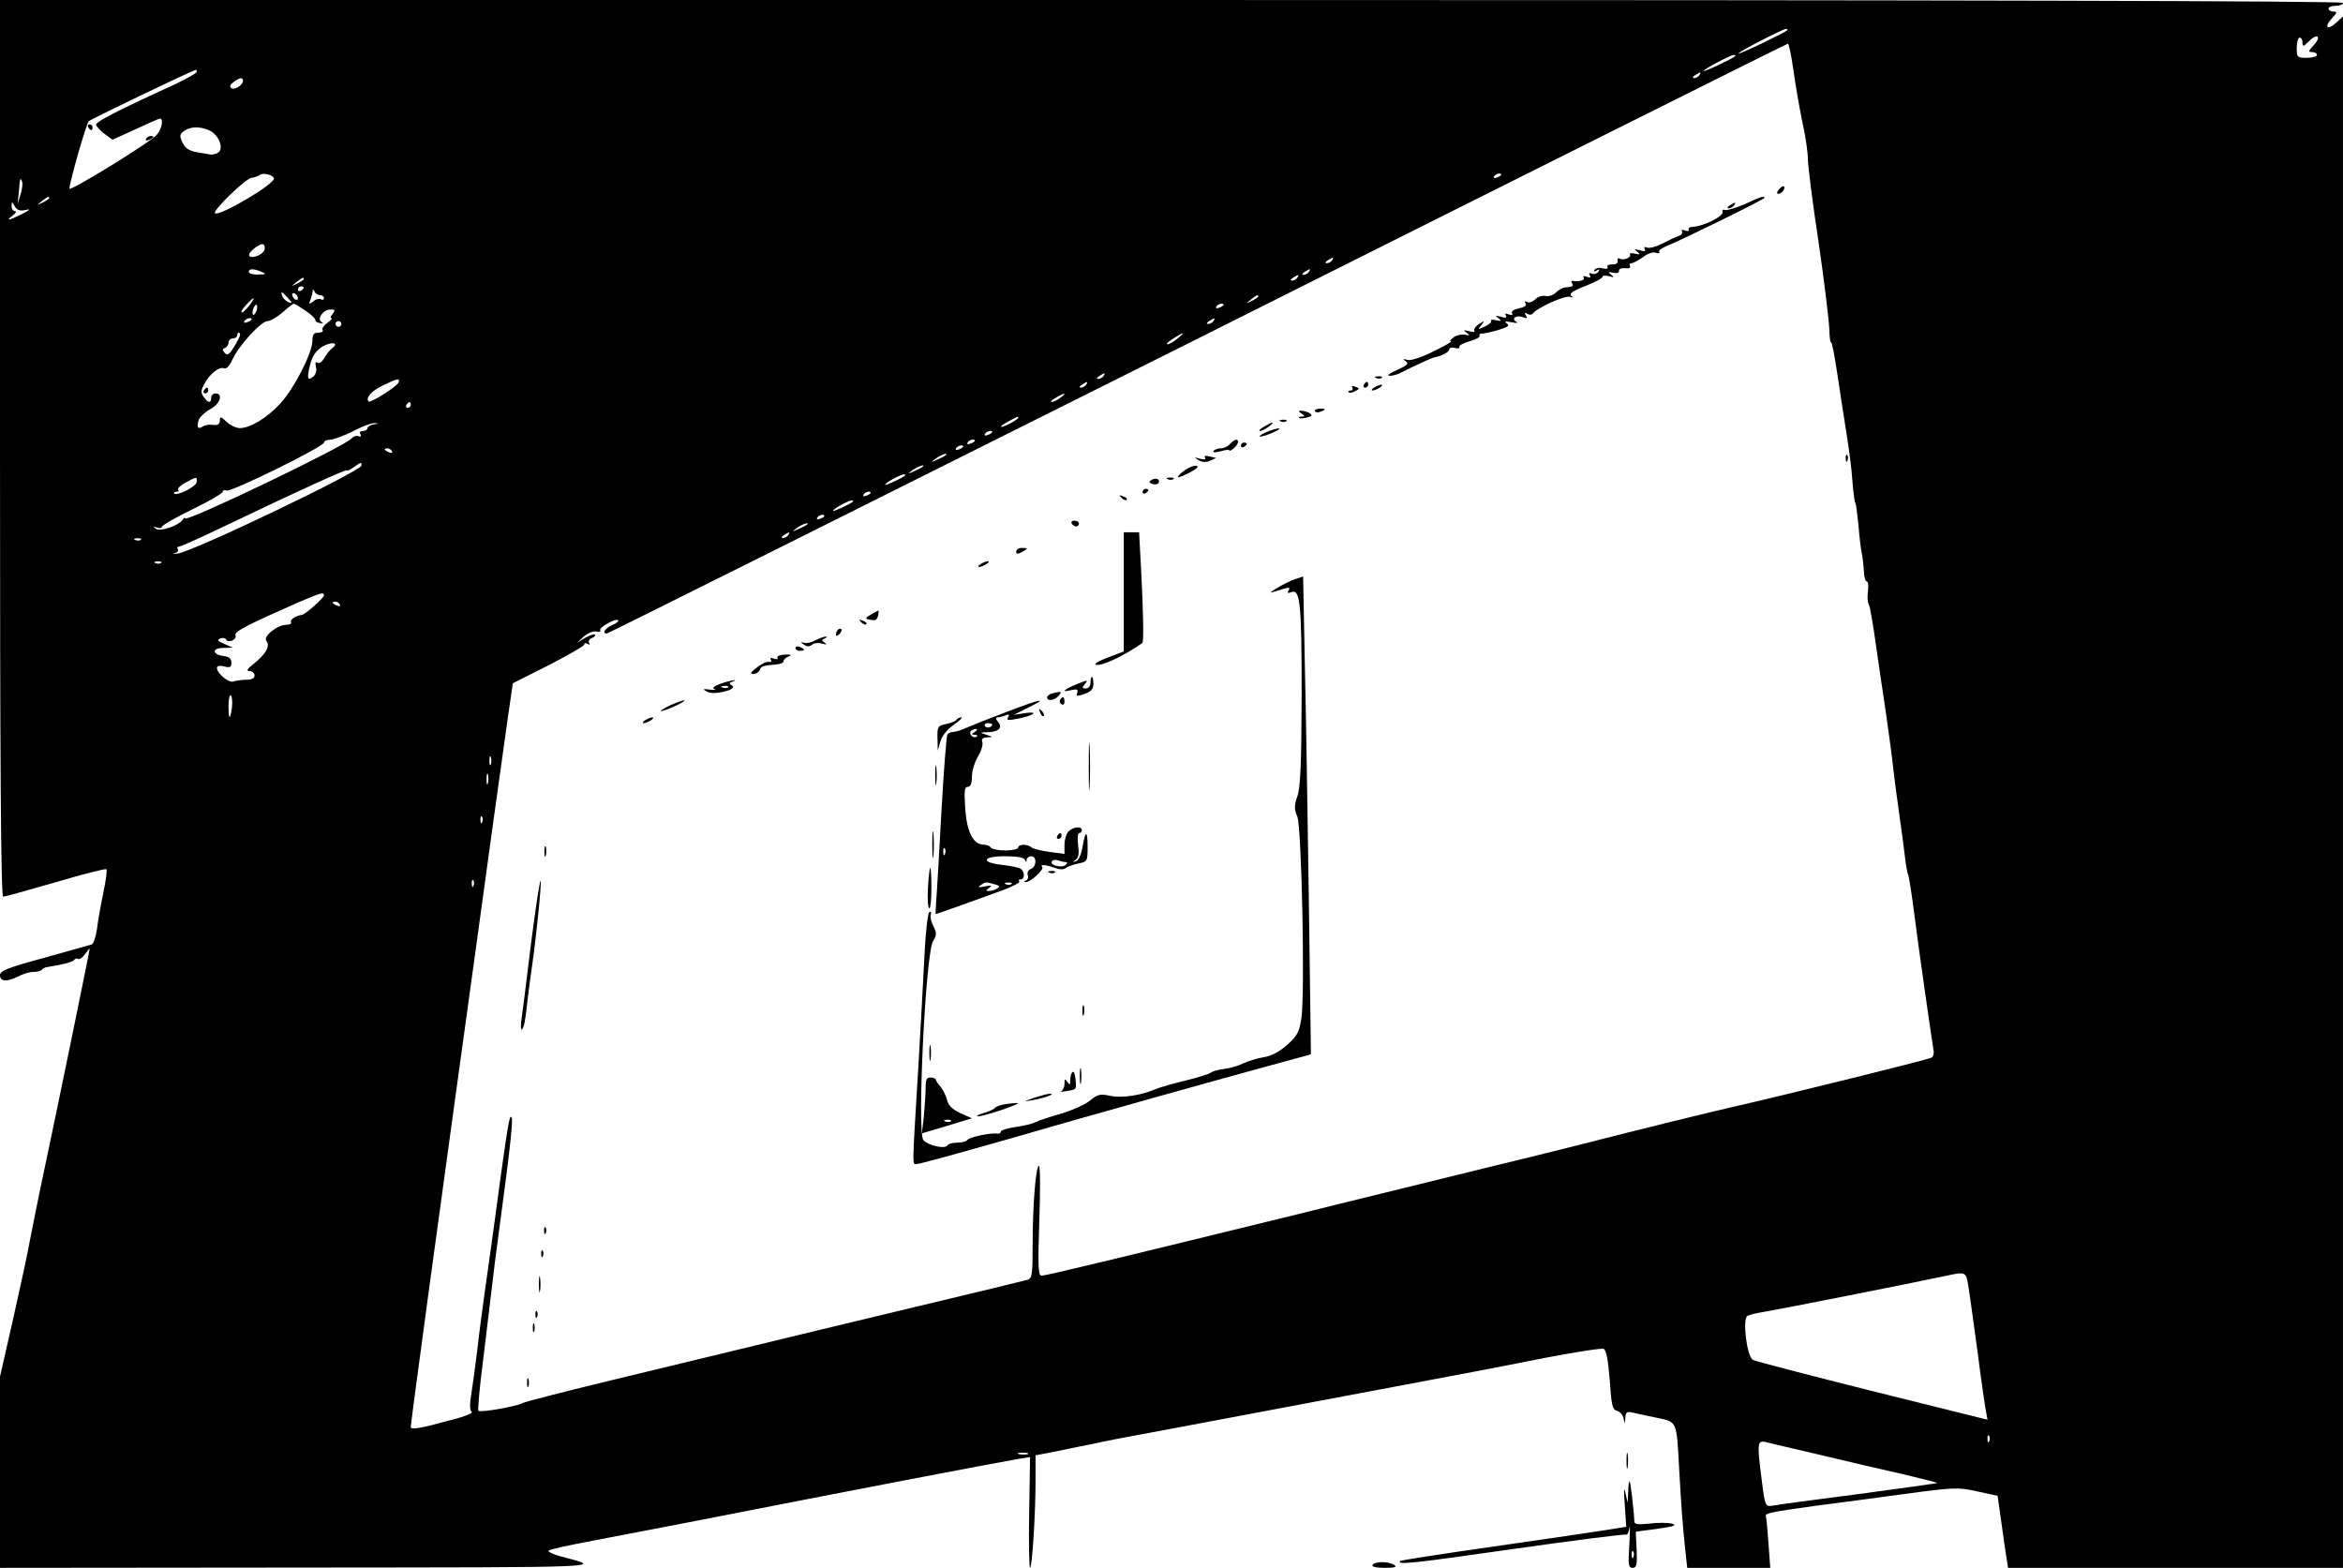 <?xml version="1.0" standalone="no"?>
<!DOCTYPE svg PUBLIC "-//W3C//DTD SVG 20010904//EN"
 "http://www.w3.org/TR/2001/REC-SVG-20010904/DTD/svg10.dtd">
<svg version="1.0" xmlns="http://www.w3.org/2000/svg"
 width="810pt" height="542pt" viewBox="0 0 810 542"
 preserveAspectRatio="xMidYMid meet">

<g transform="translate(0,542) scale(0.1,-0.1)"
fill="#000000" stroke="none">
<path d="M0 3870 c0 -1078 3 -1550 11 -1550 5 0 87 23 181 50 94 28 173 48
176 45 3 -3 -2 -40 -11 -82 -9 -43 -19 -100 -22 -126 -4 -27 -12 -50 -18 -52
-7 -2 -81 -23 -164 -46 -128 -35 -153 -45 -153 -60 0 -23 24 -24 64 -4 15 8
38 15 50 15 13 0 26 3 30 7 4 5 11 8 14 9 52 8 94 18 98 25 3 5 9 7 14 4 5 -3
16 5 24 17 9 12 16 20 16 18 0 -7 -112 -553 -155 -755 -20 -93 -42 -204 -50
-245 -7 -41 -34 -166 -59 -277 l-46 -202 0 -330 0 -331 1038 1 c1090 1 1051
-1 899 39 -26 7 -44 16 -40 20 4 4 73 19 153 34 80 15 249 48 375 72 493 97
1026 199 1098 211 l38 6 -3 -192 c-2 -105 0 -191 3 -191 7 0 19 183 19 301 l0
88 58 11 c31 7 98 20 147 30 50 11 104 21 120 24 17 3 199 37 405 76 206 39
436 82 510 96 223 42 326 61 522 100 104 20 194 34 202 31 9 -4 15 -35 21
-107 6 -88 9 -103 25 -107 11 -3 21 -15 23 -27 4 -20 4 -19 6 3 1 19 5 22 24
18 12 -3 50 -11 84 -18 72 -15 69 -9 78 -176 8 -138 11 -181 20 -270 l8 -73
144 0 143 0 -6 83 c-3 45 -7 87 -9 94 -4 12 10 15 175 38 63 8 199 26 301 40
178 24 189 24 256 9 l69 -15 13 -92 c7 -51 15 -107 18 -124 l5 -33 579 0 579
0 0 2682 0 2681 -23 -21 c-31 -29 -44 -16 -15 15 18 19 19 23 5 23 -9 0 -17 5
-17 10 0 6 11 10 25 10 14 0 25 5 25 10 0 7 -1357 10 -4050 10 l-4050 0 0
-1550z m6178 1445 c-9 -9 -168 -85 -168 -80 0 6 152 84 164 85 5 0 7 -2 4 -5z
m1821 -51 c-19 -20 -20 -24 -6 -24 9 0 17 -4 17 -10 0 -5 -16 -10 -35 -10 -33
0 -35 2 -35 35 0 19 5 35 10 35 6 0 10 -8 10 -17 0 -15 3 -15 22 4 29 30 45
17 17 -13z m-1799 -86 c7 -51 21 -132 31 -180 11 -48 19 -106 19 -127 0 -22
16 -151 37 -288 20 -136 36 -271 37 -300 1 -28 3 -49 6 -46 3 2 12 -44 21
-104 9 -59 23 -153 32 -208 9 -55 19 -131 21 -168 3 -37 7 -71 10 -75 3 -5 7
-39 11 -78 3 -38 8 -82 12 -99 3 -16 6 -45 7 -62 0 -18 5 -33 10 -33 4 0 6
-15 4 -32 -3 -18 -2 -40 3 -48 4 -8 14 -67 23 -130 9 -63 25 -173 36 -245 10
-71 22 -157 25 -190 4 -33 13 -105 21 -160 8 -55 17 -122 20 -150 3 -27 8 -53
10 -57 3 -4 11 -56 19 -115 15 -121 63 -456 69 -490 3 -13 0 -25 -6 -29 -11
-7 -506 -129 -668 -166 -80 -18 -333 -80 -540 -133 -30 -8 -183 -46 -340 -84
-157 -39 -458 -112 -670 -165 -596 -146 -844 -206 -859 -206 -12 0 -13 32 -8
190 4 105 3 190 -1 190 -11 0 -22 -134 -22 -277 0 -98 -2 -112 -17 -117 -10
-3 -187 -46 -393 -95 -206 -49 -469 -113 -585 -141 -115 -28 -331 -80 -480
-116 -148 -36 -277 -69 -287 -74 -21 -12 -147 -34 -154 -27 -3 2 4 81 16 173
11 93 25 205 30 249 5 44 14 116 20 160 50 369 57 446 45 433 -6 -5 -17 -77
-54 -353 -11 -82 -28 -202 -37 -265 -9 -63 -20 -151 -25 -195 -5 -44 -14 -107
-19 -140 -7 -41 -6 -61 1 -66 6 -3 -24 -16 -68 -27 -110 -30 -143 -36 -143
-25 0 5 29 225 65 489 36 263 72 526 80 584 8 58 26 188 40 290 14 102 32 232
40 290 36 264 96 696 111 801 l17 117 123 62 c68 35 124 67 124 72 0 5 5 6 12
2 6 -4 8 -3 5 3 -4 6 0 14 9 17 9 4 14 9 11 12 -3 3 -18 -2 -34 -11 l-28 -17
24 22 c14 12 33 19 43 17 10 -3 16 -1 13 4 -6 9 54 43 62 35 3 -3 -6 -11 -21
-17 -24 -11 -36 -29 -18 -29 4 0 923 459 2042 1019 1119 561 2038 1020 2041
1020 3 1 12 -41 19 -91z m-201 48 c-10 -9 -109 -56 -109 -51 0 6 91 54 104 55
5 0 7 -2 5 -4z m-5319 -54 c0 -5 -33 -23 -72 -42 -206 -94 -279 -132 -276
-142 3 -7 16 -21 31 -32 l26 -19 79 36 c43 20 81 37 85 37 13 0 7 -35 -11 -56
-19 -24 -302 -198 -302 -186 1 24 58 224 67 233 7 7 339 167 371 178 1 1 2 -3
2 -7z m5195 -12 c-3 -5 -12 -10 -18 -10 -7 0 -6 4 3 10 19 12 23 12 15 0z
m-5035 -19 c0 -15 -28 -33 -40 -26 -7 5 -5 12 7 21 21 16 33 18 33 5z m-116
-172 c34 -16 52 -65 28 -78 -9 -4 -21 -7 -27 -5 -5 1 -26 5 -46 8 -26 5 -39
14 -48 33 -11 23 -10 29 5 40 22 16 55 17 88 2z m223 -165 c6 -19 -190 -134
-204 -121 -8 9 104 118 126 122 13 2 26 7 29 10 10 9 45 1 49 -11z m4243 12
c0 -2 -7 -7 -16 -10 -8 -3 -12 -2 -9 4 6 10 25 14 25 6z m-5119 -68 l-10 -33
4 40 c4 50 5 53 11 38 3 -6 1 -26 -5 -45z m99 -13 c0 -2 -10 -9 -22 -15 -22
-11 -22 -10 -4 4 21 17 26 19 26 11z m-82 -41 c20 5 17 1 -12 -14 -46 -23 -59
-25 -32 -5 11 8 14 15 8 15 -7 0 -12 8 -12 18 1 16 1 16 11 -1 8 -14 18 -17
37 -13z m826 -139 c-7 -16 -42 -30 -52 -20 -9 9 37 47 49 40 4 -3 6 -12 3 -20z
m3691 -35 c-3 -5 -12 -10 -18 -10 -7 0 -6 4 3 10 19 12 23 12 15 0z m-3700
-40 c17 -7 15 -9 -12 -9 -18 -1 -33 4 -33 9 0 12 17 12 45 0z m3620 0 c-3 -5
-12 -10 -18 -10 -7 0 -6 4 3 10 19 12 23 12 15 0z m-40 -20 c-3 -5 -12 -10
-18 -10 -7 0 -6 4 3 10 19 12 23 12 15 0z m-3435 -5 c0 -2 -10 -9 -22 -15 -22
-11 -22 -10 -4 4 21 17 26 19 26 11z m0 -29 c0 -3 -4 -8 -10 -11 -5 -3 -10 -1
-10 4 0 6 5 11 10 11 6 0 10 -2 10 -4z m56 -26 c8 0 14 -5 14 -11 0 -5 -5 -7
-10 -4 -6 4 -18 1 -27 -7 -15 -11 -16 -11 -10 5 4 10 7 24 8 30 0 8 2 8 6 0 2
-7 11 -13 19 -13z m-111 -10 c16 -17 16 -20 3 -15 -9 4 -19 13 -22 21 -7 19
-2 18 19 -6z m35 -1 c0 -6 -4 -7 -10 -4 -5 3 -10 11 -10 16 0 6 5 7 10 4 6 -3
10 -11 10 -16z m3320 6 c0 -2 -10 -9 -22 -15 -22 -11 -22 -10 -4 4 21 17 26
19 26 11z m-3487 -30 c-10 -13 -22 -25 -27 -25 -5 0 1 11 14 25 30 32 36 32
13 0z m23 -21 c-4 -9 -9 -15 -11 -12 -3 3 -3 13 1 22 4 9 9 15 11 12 3 -3 3
-13 -1 -22z m170 2 c20 -13 35 -28 34 -32 0 -5 7 -10 17 -11 10 -2 12 0 6 3
-20 9 4 44 29 44 17 0 18 -2 8 -15 -7 -8 -9 -15 -4 -15 5 0 -2 -7 -14 -16 -12
-8 -20 -20 -17 -25 4 -5 -3 -9 -14 -9 -16 0 -21 -6 -21 -28 0 -42 -63 -165
-111 -217 -46 -50 -104 -85 -140 -85 -13 0 -33 10 -46 22 -20 19 -23 19 -23 4
0 -12 -7 -17 -22 -15 -13 2 -29 0 -36 -5 -18 -11 -22 -5 -16 20 3 11 21 28 40
39 35 18 47 55 19 55 -8 0 -15 -7 -15 -15 0 -20 -10 -19 -25 2 -11 14 -11 22
0 43 18 36 52 63 68 57 10 -4 20 7 31 31 22 48 99 132 121 132 10 0 33 14 52
30 18 17 36 30 39 30 3 0 21 -11 40 -24z m3174 20 c0 -2 -7 -7 -16 -10 -8 -3
-12 -2 -9 4 6 10 25 14 25 6z m-3360 -50 c0 -2 -7 -7 -16 -10 -8 -3 -12 -2 -9
4 6 10 25 14 25 6z m3325 -6 c-3 -5 -12 -10 -18 -10 -7 0 -6 4 3 10 19 12 23
12 15 0z m-3015 -10 c0 -5 -4 -10 -10 -10 -5 0 -10 5 -10 10 0 6 5 10 10 10 6
0 10 -4 10 -10z m-350 -37 c0 -5 -9 -23 -21 -42 -16 -27 -23 -31 -32 -21 -9
10 -9 14 1 17 6 3 12 11 12 19 0 8 7 14 15 14 8 0 15 5 15 10 0 6 2 10 5 10 3
0 5 -3 5 -7z m3241 -13 c-13 -11 -28 -20 -35 -20 -6 0 3 9 19 19 39 25 46 25
16 1z m-2923 -34 c-8 -6 -20 -21 -27 -34 -7 -12 -17 -20 -23 -16 -7 5 -9 0 -6
-14 4 -12 0 -26 -8 -33 -21 -18 -24 -8 -12 40 8 31 20 48 41 62 32 19 62 15
35 -5z m2667 -96 c-3 -5 -12 -10 -18 -10 -7 0 -6 4 3 10 19 12 23 12 15 0z
m-2437 -22 c-5 -14 -97 -72 -104 -66 -11 12 10 37 49 55 51 25 60 27 55 11z
m2377 -8 c-3 -5 -12 -10 -18 -10 -7 0 -6 4 3 10 19 12 23 12 15 0z m-89 -45
c-11 -8 -25 -15 -30 -15 -6 1 0 7 14 15 32 19 40 18 16 0z m-2246 -25 c0 -5
-5 -10 -11 -10 -5 0 -7 5 -4 10 3 6 8 10 11 10 2 0 4 -4 4 -10z m2100 -45 c0
-2 -13 -11 -30 -20 -38 -19 -40 -11 -2 9 31 17 32 18 32 11z m-2227 -22 c-13
-2 -23 -9 -23 -14 0 -5 -7 -9 -16 -9 -9 0 -12 -5 -8 -11 4 -7 1 -10 -7 -7 -8
3 -18 -1 -24 -8 -21 -26 -575 -292 -575 -276 0 4 -4 2 -8 -4 -13 -21 -78 -43
-93 -32 -11 8 -10 9 4 4 9 -3 17 -2 17 3 0 5 47 32 105 60 58 28 105 56 105
61 0 5 6 7 13 4 16 -6 337 152 337 166 0 6 10 10 23 10 12 1 47 14 77 29 30
16 64 29 75 28 16 0 16 -1 -2 -4z m2137 -27 c0 -2 -7 -7 -16 -10 -8 -3 -12 -2
-9 4 6 10 25 14 25 6z m-60 -30 c0 -2 -7 -7 -16 -10 -8 -3 -12 -2 -9 4 6 10
25 14 25 6z m-40 -20 c0 -2 -7 -7 -16 -10 -8 -3 -12 -2 -9 4 6 10 25 14 25 6z
m-1975 -16 c3 -6 -1 -7 -9 -4 -18 7 -21 14 -7 14 6 0 13 -4 16 -10z m1914 -14
c-2 -2 -15 -9 -29 -15 -24 -11 -24 -11 -6 3 16 13 49 24 35 12z m-2019 -35 c0
-19 -582 -298 -637 -305 -15 -2 -20 -1 -10 1 9 2 15 9 12 14 -4 5 -2 9 3 9 6
0 75 31 154 69 276 132 428 201 428 195 0 -3 10 2 22 10 26 19 28 19 28 7z
m1939 -5 c-2 -2 -15 -9 -29 -15 -24 -11 -24 -11 -6 3 16 13 49 24 35 12z m-60
-30 c-10 -9 -69 -36 -69 -32 0 7 52 35 64 36 5 0 7 -2 5 -4z m-2449 -22 c0
-15 -67 -50 -78 -40 -3 3 1 6 8 6 7 0 10 3 6 7 -4 4 8 15 26 25 41 21 38 21
38 2z m2330 -38 c0 -2 -7 -7 -16 -10 -8 -3 -12 -2 -9 4 6 10 25 14 25 6z m-61
-30 c-10 -9 -69 -36 -69 -32 0 7 52 35 64 36 5 0 7 -2 5 -4z m-99 -50 c0 -2
-7 -7 -16 -10 -8 -3 -12 -2 -9 4 6 10 25 14 25 6z m-61 -30 c-2 -2 -15 -9 -29
-15 -24 -11 -24 -11 -6 3 16 13 49 24 35 12z m-64 -36 c-3 -5 -12 -10 -18 -10
-7 0 -6 4 3 10 19 12 23 12 15 0z m-2238 -16 c-3 -3 -12 -4 -19 -1 -8 3 -5 6
6 6 11 1 17 -2 13 -5z m70 -80 c-3 -3 -12 -4 -19 -1 -8 3 -5 6 6 6 11 1 17 -2
13 -5z m563 -112 c0 -9 -65 -67 -77 -68 -20 -2 -42 -17 -37 -25 3 -5 -4 -9
-16 -9 -32 0 -82 -41 -69 -56 14 -17 -2 -45 -43 -78 -24 -19 -28 -26 -15 -26
9 0 17 -7 17 -15 0 -10 -10 -15 -29 -15 -16 0 -36 -3 -44 -6 -16 -6 -57 28
-57 47 0 7 10 9 25 5 20 -5 25 -3 25 13 0 14 -8 21 -27 23 -40 5 -42 28 -1 28
l33 1 -30 13 c-23 10 -26 14 -13 19 9 3 18 1 20 -4 2 -6 11 -7 20 -4 9 4 15
12 12 19 -5 12 39 35 216 113 80 34 90 37 90 25z m55 -32 c3 -6 -1 -7 -9 -4
-18 7 -21 14 -7 14 6 0 13 -4 16 -10z m-373 -354 c-6 -48 -12 -46 -12 5 0 22
4 38 8 35 4 -3 6 -21 4 -40z m895 -198 c-3 -7 -5 -2 -5 12 0 14 2 19 5 13 2
-7 2 -19 0 -25z m-10 -65 c-3 -10 -5 -4 -5 12 0 17 2 24 5 18 2 -7 2 -21 0
-30z m-20 -135 c-3 -8 -6 -5 -6 6 -1 11 2 17 5 13 3 -3 4 -12 1 -19z m-30
-220 c-3 -8 -6 -5 -6 6 -1 11 2 17 5 13 3 -3 4 -12 1 -19z m5167 -1380 c4 -22
18 -125 32 -227 13 -102 27 -198 30 -212 l5 -27 -398 99 c-219 55 -405 103
-413 108 -21 11 -37 141 -19 152 7 4 33 10 58 14 39 6 520 101 631 125 64 14
67 13 74 -32z m73 -540 c-3 -8 -6 -5 -6 6 -1 11 2 17 5 13 3 -3 4 -12 1 -19z
m-587 -47 c91 -22 220 -52 287 -67 67 -16 121 -29 120 -31 -2 -1 -124 -18
-272 -38 -149 -19 -282 -37 -296 -40 -26 -4 -27 -3 -38 84 -17 131 -16 142 12
136 12 -3 96 -23 187 -44z m-2737 2 c-7 -2 -21 -2 -30 0 -10 3 -4 5 12 5 17 0
24 -2 18 -5z"/>
<path d="M6150 4765 c-8 -9 -8 -15 -2 -15 12 0 26 19 19 26 -2 2 -10 -2 -17
-11z"/>
<path d="M6031 4714 c-30 -13 -61 -22 -67 -20 -7 3 -11 0 -9 -7 5 -14 -64 -48
-100 -51 -13 0 -21 -5 -17 -10 3 -5 -2 -6 -12 -3 -10 4 -15 3 -11 -3 3 -6 -2
-13 -12 -16 -10 -3 -35 -15 -56 -26 -21 -11 -45 -17 -53 -14 -9 4 -12 2 -8 -5
4 -8 -1 -9 -17 -4 -20 5 -21 4 -9 -5 12 -10 11 -11 -8 -7 -12 3 -20 2 -17 -3
6 -10 -24 -22 -36 -14 -5 3 -8 0 -7 -8 2 -8 -6 -13 -19 -12 -12 0 -19 -4 -16
-9 4 -6 -3 -8 -15 -5 -12 4 -25 1 -29 -4 -4 -7 -1 -8 7 -3 9 6 11 4 6 -4 -5
-7 -15 -10 -23 -7 -9 4 -11 2 -7 -6 5 -8 2 -9 -10 -5 -10 4 -15 3 -11 -3 5 -9
-16 -15 -38 -11 -5 1 -6 -3 -2 -9 6 -9 2 -12 -27 -14 -7 -1 -21 -9 -30 -18 -9
-9 -25 -14 -36 -11 -10 2 -26 -3 -35 -12 -9 -9 -22 -13 -28 -9 -8 4 -9 3 -5
-5 5 -7 -3 -13 -23 -17 -18 -4 -28 -11 -24 -17 4 -6 0 -8 -11 -4 -11 4 -15 3
-10 -4 4 -8 -1 -9 -17 -4 -20 5 -21 4 -9 -5 12 -10 11 -11 -8 -7 -12 3 -20 2
-17 -2 2 -5 -7 -13 -22 -20 -24 -11 -25 -11 -12 5 13 16 12 16 -8 4 -12 -8
-19 -18 -16 -23 3 -5 -5 -6 -18 -2 -20 5 -21 4 -9 -5 13 -10 12 -11 -6 -7 -11
2 -29 -2 -39 -9 -10 -8 -15 -14 -9 -14 5 -1 -22 -16 -61 -35 -42 -21 -78 -33
-90 -29 -16 4 -17 3 -5 -5 11 -8 5 -14 -30 -30 -25 -11 -37 -20 -27 -20 11 -1
31 5 45 13 30 16 104 50 112 51 24 4 50 18 50 27 0 6 9 8 20 5 11 -3 18 -1 15
3 -3 5 13 14 35 20 22 6 38 15 35 19 -2 5 1 8 8 8 6 -1 32 5 56 12 34 10 41
15 30 23 -10 7 -5 8 16 4 19 -4 25 -3 16 2 -18 12 2 24 25 15 13 -5 15 -3 9 7
-6 9 -4 11 5 5 7 -4 15 -4 19 1 14 20 111 63 128 58 13 -4 14 -3 5 3 -9 7 4
17 48 34 33 13 60 27 60 32 0 5 10 5 23 2 18 -5 19 -4 7 5 -12 10 -11 11 7 7
14 -3 21 0 20 7 -1 6 8 10 21 9 13 -2 21 1 17 7 -3 6 -1 10 5 10 6 0 24 10 40
21 16 13 36 19 45 15 9 -3 14 -2 11 3 -3 5 9 14 27 21 46 18 337 161 337 166
0 8 -15 3 -69 -22z"/>
<path d="M5980 4710 c-9 -6 -10 -10 -3 -10 6 0 15 5 18 10 8 12 4 12 -15 0z"/>
<path d="M4758 4113 c7 -3 16 -2 19 1 4 3 -2 6 -13 5 -11 0 -14 -3 -6 -6z"/>
<path d="M4715 4090 c-3 -5 -1 -10 4 -10 6 0 11 5 11 10 0 6 -2 10 -4 10 -3 0
-8 -4 -11 -10z"/>
<path d="M4675 4080 c3 -6 1 -10 -6 -10 -7 0 -10 -3 -6 -6 3 -3 13 -2 22 4 16
8 16 9 1 15 -10 4 -15 3 -11 -3z"/>
<path d="M4750 4080 c-8 -5 -10 -10 -5 -10 6 0 17 5 25 10 8 5 11 10 5 10 -5
0 -17 -5 -25 -10z"/>
<path d="M4546 3998 c3 -4 11 -5 19 -1 21 7 19 12 -4 10 -11 0 -18 -5 -15 -9z"/>
<path d="M4500 3990 c12 -8 12 -10 1 -10 -8 0 -12 -2 -10 -5 3 -2 15 -2 28 2
17 4 19 8 9 14 -7 5 -20 9 -28 9 -13 0 -13 -1 0 -10z"/>
<path d="M4428 3963 c7 -3 16 -2 19 1 4 3 -2 6 -13 5 -11 0 -14 -3 -6 -6z"/>
<path d="M4370 3945 c-14 -8 -20 -14 -14 -15 5 0 19 7 30 15 24 18 16 19 -16
0z"/>
<path d="M4375 3925 c-40 -19 -16 -19 26 0 19 8 27 14 19 14 -8 0 -28 -7 -45
-14z"/>
<path d="M4252 3885 c-7 -8 -21 -15 -32 -15 -10 0 -21 -4 -25 -9 -3 -6 6 -6
25 -1 16 5 30 6 30 3 0 -3 7 0 15 7 16 13 20 30 8 30 -5 -1 -14 -7 -21 -15z"/>
<path d="M4290 3879 c0 -5 5 -7 10 -4 6 3 10 8 10 11 0 2 -4 4 -10 4 -5 0 -10
-5 -10 -11z"/>
<path d="M4166 3838 c4 -6 -2 -8 -17 -4 -21 6 -22 6 -5 -5 12 -7 25 -8 39 -2
l21 10 -22 5 c-14 4 -20 2 -16 -4z"/>
<path d="M6381 3834 c0 -11 3 -14 6 -6 3 7 2 16 -1 19 -3 4 -6 -2 -5 -13z"/>
<path d="M4090 3790 c-14 -11 -21 -20 -17 -20 11 0 67 29 67 35 0 11 -27 3
-50 -15z"/>
<path d="M3981 3761 c-10 -6 -9 -10 3 -14 8 -3 18 -2 21 3 8 13 -9 20 -24 11z"/>
<path d="M4038 3763 c7 -3 16 -2 19 1 4 3 -2 6 -13 5 -11 0 -14 -3 -6 -6z"/>
<path d="M3950 3719 c0 -5 5 -7 10 -4 6 3 10 8 10 11 0 2 -4 4 -10 4 -5 0 -10
-5 -10 -11z"/>
<path d="M3877 3699 c7 -7 15 -10 18 -7 3 3 -2 9 -12 12 -14 6 -15 5 -6 -5z"/>
<path d="M3705 3610 c3 -5 10 -10 16 -10 5 0 9 5 9 10 0 6 -7 10 -16 10 -8 0
-12 -4 -9 -10z"/>
<path d="M3885 3374 l0 -206 -55 -21 c-30 -11 -49 -22 -42 -25 20 -6 95 29
161 75 6 4 3 127 -5 271 l-6 112 -27 0 -26 0 0 -206z"/>
<path d="M3513 3513 c0 -8 6 -9 19 -2 10 5 18 11 18 12 0 2 -8 3 -18 3 -10 0
-19 -6 -19 -13z"/>
<path d="M3390 3470 c-8 -5 -10 -10 -5 -10 6 0 17 5 25 10 8 5 11 10 5 10 -5
0 -17 -5 -25 -10z"/>
<path d="M4475 3417 c-30 -10 -103 -53 -75 -44 8 2 26 8 39 12 18 5 22 4 16
-6 -6 -9 -3 -11 9 -6 31 12 36 -37 36 -356 -1 -238 -4 -321 -15 -350 -11 -32
-11 -44 0 -70 15 -39 27 -612 14 -697 -7 -47 -14 -61 -49 -92 -27 -24 -55 -39
-83 -43 -23 -4 -54 -14 -69 -21 -15 -8 -43 -16 -64 -19 -20 -2 -41 -8 -48 -13
-6 -5 -45 -17 -86 -27 -41 -10 -88 -23 -105 -30 -50 -22 -118 -32 -158 -23
-33 7 -43 5 -68 -16 -15 -13 -61 -34 -101 -46 -40 -11 -80 -25 -90 -30 -9 -5
-39 -12 -67 -16 -28 -4 -51 -11 -51 -16 0 -5 -6 -8 -12 -7 -22 4 -98 -12 -104
-22 -3 -5 -18 -9 -34 -9 -16 0 -32 -4 -35 -10 -8 -13 -67 0 -83 19 -22 29 8
649 34 688 12 20 13 27 1 51 -8 15 -12 33 -9 41 2 8 0 11 -5 8 -6 -4 -13 -71
-17 -149 -4 -79 -13 -251 -21 -383 -22 -365 -22 -340 -5 -339 17 2 125 32 340
93 80 23 183 53 230 66 105 30 422 119 634 177 l158 43 -7 520 c-4 286 -10
658 -14 826 l-6 306 -30 -10z"/>
<path d="M3010 3295 c-23 -13 -21 -16 12 -19 6 -1 12 7 14 17 1 9 2 17 1 17
-1 -1 -13 -7 -27 -15z"/>
<path d="M2977 3269 c7 -7 15 -10 18 -7 3 3 -2 9 -12 12 -14 6 -15 5 -6 -5z"/>
<path d="M2897 3243 c-4 -3 -7 -11 -7 -17 0 -6 5 -5 12 2 6 6 9 14 7 17 -3 3
-9 2 -12 -2z"/>
<path d="M2820 3207 c-14 -8 -32 -12 -40 -9 -13 3 -13 2 0 -7 10 -7 18 -7 27
0 6 6 22 8 35 4 16 -4 19 -3 9 3 -11 8 -11 10 0 15 8 3 10 6 4 6 -5 1 -21 -5
-35 -12z"/>
<path d="M2750 3180 c0 -6 7 -10 15 -10 8 0 15 2 15 4 0 2 -7 6 -15 10 -8 3
-15 1 -15 -4z"/>
<path d="M2688 3146 c3 -5 -2 -6 -12 -3 -11 4 -15 3 -11 -4 4 -6 1 -9 -7 -7
-7 2 -26 -7 -42 -20 -21 -16 -24 -22 -12 -22 9 0 19 6 22 13 5 14 10 16 57 20
15 1 27 6 26 12 0 5 8 12 18 16 12 5 8 7 -14 6 -17 -1 -29 -6 -25 -11z"/>
<path d="M3770 3060 c0 -12 -7 -20 -16 -20 -14 0 -14 2 -3 16 12 14 9 14 -26
0 -48 -20 -59 -31 -23 -22 22 5 26 3 22 -9 -5 -12 -1 -13 25 -4 23 8 31 17 31
35 0 13 -2 24 -5 24 -3 0 -5 -9 -5 -20z"/>
<path d="M2490 3056 c-23 -9 -30 -15 -20 -18 8 -3 2 -4 -15 -2 -26 3 -27 2
-11 -7 22 -14 108 7 87 21 -11 6 -11 9 0 13 29 11 -8 5 -41 -7z m27 -12 c-3
-3 -12 -4 -19 -1 -8 3 -5 6 6 6 11 1 17 -2 13 -5z"/>
<path d="M3638 3023 c-10 -2 -18 -9 -18 -14 0 -14 26 -11 40 6 13 15 9 16 -22
8z"/>
<path d="M3665 3001 c-3 -5 -1 -12 5 -16 5 -3 10 1 10 9 0 18 -6 21 -15 7z"/>
<path d="M2315 2981 c-22 -11 -35 -19 -30 -19 14 -1 93 36 80 37 -5 0 -28 -8
-50 -18z"/>
<path d="M3480 2959 c-58 -22 -119 -46 -137 -54 -17 -8 -38 -15 -46 -15 -9 0
-19 -4 -22 -10 -3 -5 -13 -130 -21 -277 -8 -148 -16 -285 -18 -305 -1 -21 -2
-38 -1 -38 3 0 165 58 233 83 34 13 59 26 56 30 -4 4 -2 7 4 7 16 0 15 27 0
37 -7 4 -35 10 -62 13 -77 8 -71 30 7 30 43 0 67 -4 70 -12 4 -10 6 -10 6 0 1
6 8 12 16 12 20 0 19 -36 -1 -44 -9 -3 -14 -13 -11 -20 3 -8 1 -17 -6 -20 -9
-3 -9 -5 0 -5 16 -1 64 44 56 52 -10 10 12 8 43 -3 16 -6 31 -7 38 -1 6 5 26
12 44 16 31 6 32 8 32 57 0 60 -8 59 -18 -2 -4 -25 -14 -45 -22 -47 -13 -4
-13 -3 -1 5 10 7 12 22 8 51 -3 23 -1 41 4 41 5 0 9 5 9 10 0 15 -29 12 -46
-4 -8 -8 -14 -29 -14 -46 l0 -32 -52 7 c-29 4 -57 11 -63 16 -12 12 -45 11
-45 -1 0 -5 -20 -10 -44 -10 -25 0 -48 5 -51 10 -3 6 -14 10 -24 10 -36 0 -58
42 -64 123 -4 63 -3 77 9 77 9 0 14 11 14 34 0 19 9 51 21 71 12 19 18 42 15
50 -4 10 1 15 17 16 21 1 21 1 -3 9 -24 8 -24 8 7 9 37 1 50 16 33 36 -8 9 -8
15 -2 15 6 0 18 3 28 7 13 5 15 3 9 -7 -6 -10 0 -11 31 -5 55 10 80 27 29 20
l-40 -6 50 25 c73 36 45 31 -75 -15z m-50 -43 c0 -11 -19 -15 -25 -6 -3 5 1
10 9 10 9 0 16 -2 16 -4z m-60 -26 c-12 -8 -12 -10 -1 -10 8 0 12 -3 8 -6 -9
-9 -28 6 -22 17 4 5 12 9 18 9 7 0 6 -4 -3 -10z m-103 -422 c-3 -8 -6 -5 -6 6
-1 11 2 17 5 13 3 -3 4 -12 1 -19z m416 -28 c7 0 8 -3 1 -10 -12 -12 -56 -1
-48 12 3 5 13 7 21 4 8 -3 20 -6 26 -6z m-245 -77 c18 -4 20 -8 10 -14 -7 -5
-20 -9 -28 -9 -13 0 -13 1 0 11 11 8 8 9 -15 5 -22 -5 -26 -4 -15 4 18 12 18
12 48 3z m59 1 c-3 -3 -12 -4 -19 -1 -8 3 -5 6 6 6 11 1 17 -2 13 -5z"/>
<path d="M3596 2957 c3 -10 9 -15 12 -12 3 3 0 11 -7 18 -10 9 -11 8 -5 -6z"/>
<path d="M2230 2930 c-8 -5 -10 -10 -5 -10 6 0 17 5 25 10 8 5 11 10 5 10 -5
0 -17 -5 -25 -10z"/>
<path d="M3306 2931 c-3 -4 -19 -11 -36 -14 -28 -6 -30 -9 -29 -49 l1 -43 9
32 c6 20 24 42 47 58 20 14 31 25 25 25 -7 0 -14 -4 -17 -9z"/>
<path d="M3764 2770 c0 -74 1 -105 3 -67 2 37 2 97 0 135 -2 37 -3 6 -3 -68z"/>
<path d="M3233 2740 c0 -30 2 -43 4 -27 2 15 2 39 0 55 -2 15 -4 2 -4 -28z"/>
<path d="M3223 2500 c0 -41 2 -58 4 -37 2 20 2 54 0 75 -2 20 -4 3 -4 -38z"/>
<path d="M3655 2530 c-3 -5 -1 -10 4 -10 6 0 11 5 11 10 0 6 -2 10 -4 10 -3 0
-8 -4 -11 -10z"/>
<path d="M1882 2475 c0 -16 2 -22 5 -12 2 9 2 23 0 30 -3 6 -5 -1 -5 -18z"/>
<path d="M3208 2350 c-2 -39 0 -70 5 -70 4 0 7 32 7 70 0 39 -2 70 -4 70 -2 0
-6 -32 -8 -70z"/>
<path d="M3628 2403 c7 -3 16 -2 19 1 4 3 -2 6 -13 5 -11 0 -14 -3 -6 -6z"/>
<path d="M1835 2152 c-15 -125 -30 -243 -33 -262 -2 -19 -1 -32 2 -29 8 8 12
29 20 104 4 33 11 87 16 120 14 96 33 285 29 290 -3 2 -18 -98 -34 -223z"/>
<path d="M3742 1925 c0 -16 2 -22 5 -12 2 9 2 23 0 30 -3 6 -5 -1 -5 -18z"/>
<path d="M3213 1780 c0 -25 2 -35 4 -22 2 12 2 32 0 45 -2 12 -4 2 -4 -23z"/>
<path d="M3733 1700 c0 -25 2 -35 4 -22 2 12 2 32 0 45 -2 12 -4 2 -4 -23z"/>
<path d="M3708 1714 c-5 -4 -8 -17 -8 -28 0 -17 -2 -18 -10 -6 -8 12 -10 11
-10 -7 0 -12 -6 -23 -12 -26 -7 -2 1 -2 17 1 38 6 37 4 33 42 -2 18 -6 28 -10
24z"/>
<path d="M3200 1660 c0 -20 -3 -64 -6 -98 l-7 -60 87 26 86 26 -40 18 c-28 13
-42 27 -46 46 -4 15 -14 35 -23 46 -9 10 -16 21 -16 24 0 3 -8 7 -17 7 -14 1
-18 -6 -18 -35z m87 -116 c-3 -3 -12 -4 -19 -1 -8 3 -5 6 6 6 11 1 17 -2 13
-5z"/>
<path d="M3575 1625 c-39 -14 -40 -14 -5 -8 41 7 82 22 60 22 -8 0 -33 -7 -55
-14z"/>
<path d="M3475 1603 c-16 -3 -32 -8 -35 -13 -3 -4 -21 -13 -40 -18 -19 -6 -28
-11 -19 -11 8 -1 46 10 85 23 68 24 69 27 9 19z"/>
<path d="M1881 1164 c0 -11 3 -14 6 -6 3 7 2 16 -1 19 -3 4 -6 -2 -5 -13z"/>
<path d="M1871 1084 c0 -11 3 -14 6 -6 3 7 2 16 -1 19 -3 4 -6 -2 -5 -13z"/>
<path d="M1863 980 c0 -25 2 -35 4 -22 2 12 2 32 0 45 -2 12 -4 2 -4 -23z"/>
<path d="M1851 874 c0 -11 3 -14 6 -6 3 7 2 16 -1 19 -3 4 -6 -2 -5 -13z"/>
<path d="M1842 830 c0 -14 2 -19 5 -12 2 6 2 18 0 25 -3 6 -5 1 -5 -13z"/>
<path d="M1822 640 c0 -14 2 -19 5 -12 2 6 2 18 0 25 -3 6 -5 1 -5 -13z"/>
<path d="M305 4980 c3 -5 8 -10 11 -10 2 0 4 5 4 10 0 6 -5 10 -11 10 -5 0 -7
-4 -4 -10z"/>
<path d="M505 4940 c-3 -6 1 -7 9 -4 18 7 21 14 7 14 -6 0 -13 -4 -16 -10z"/>
<path d="M705 4070 c-3 -5 -1 -10 4 -10 6 0 11 5 11 10 0 6 -2 10 -4 10 -3 0
-8 -4 -11 -10z"/>
<path d="M5623 370 c0 -25 2 -35 4 -22 2 12 2 32 0 45 -2 12 -4 2 -4 -23z"/>
<path d="M5629 264 l-2 -39 -8 35 c-5 22 -6 7 -2 -41 l5 -77 -68 -11 c-38 -6
-213 -32 -389 -57 -176 -25 -322 -48 -324 -50 -15 -15 47 -8 389 41 210 30
386 52 391 50 4 -3 10 7 12 22 3 16 2 -9 0 -54 -5 -73 -3 -83 11 -83 14 0 16
10 14 63 l-3 62 75 10 c57 8 69 12 50 18 -14 3 -49 4 -77 0 -41 -4 -53 -3 -53
8 -1 34 -13 134 -16 138 -2 2 -5 -13 -5 -35z m18 -226 c-3 -8 -6 -5 -6 6 -1
11 2 17 5 13 3 -3 4 -12 1 -19z"/>
<path d="M4745 10 c-4 -6 12 -10 42 -10 35 0 44 3 33 10 -20 13 -67 13 -75 0z"/>
</g>
</svg>
